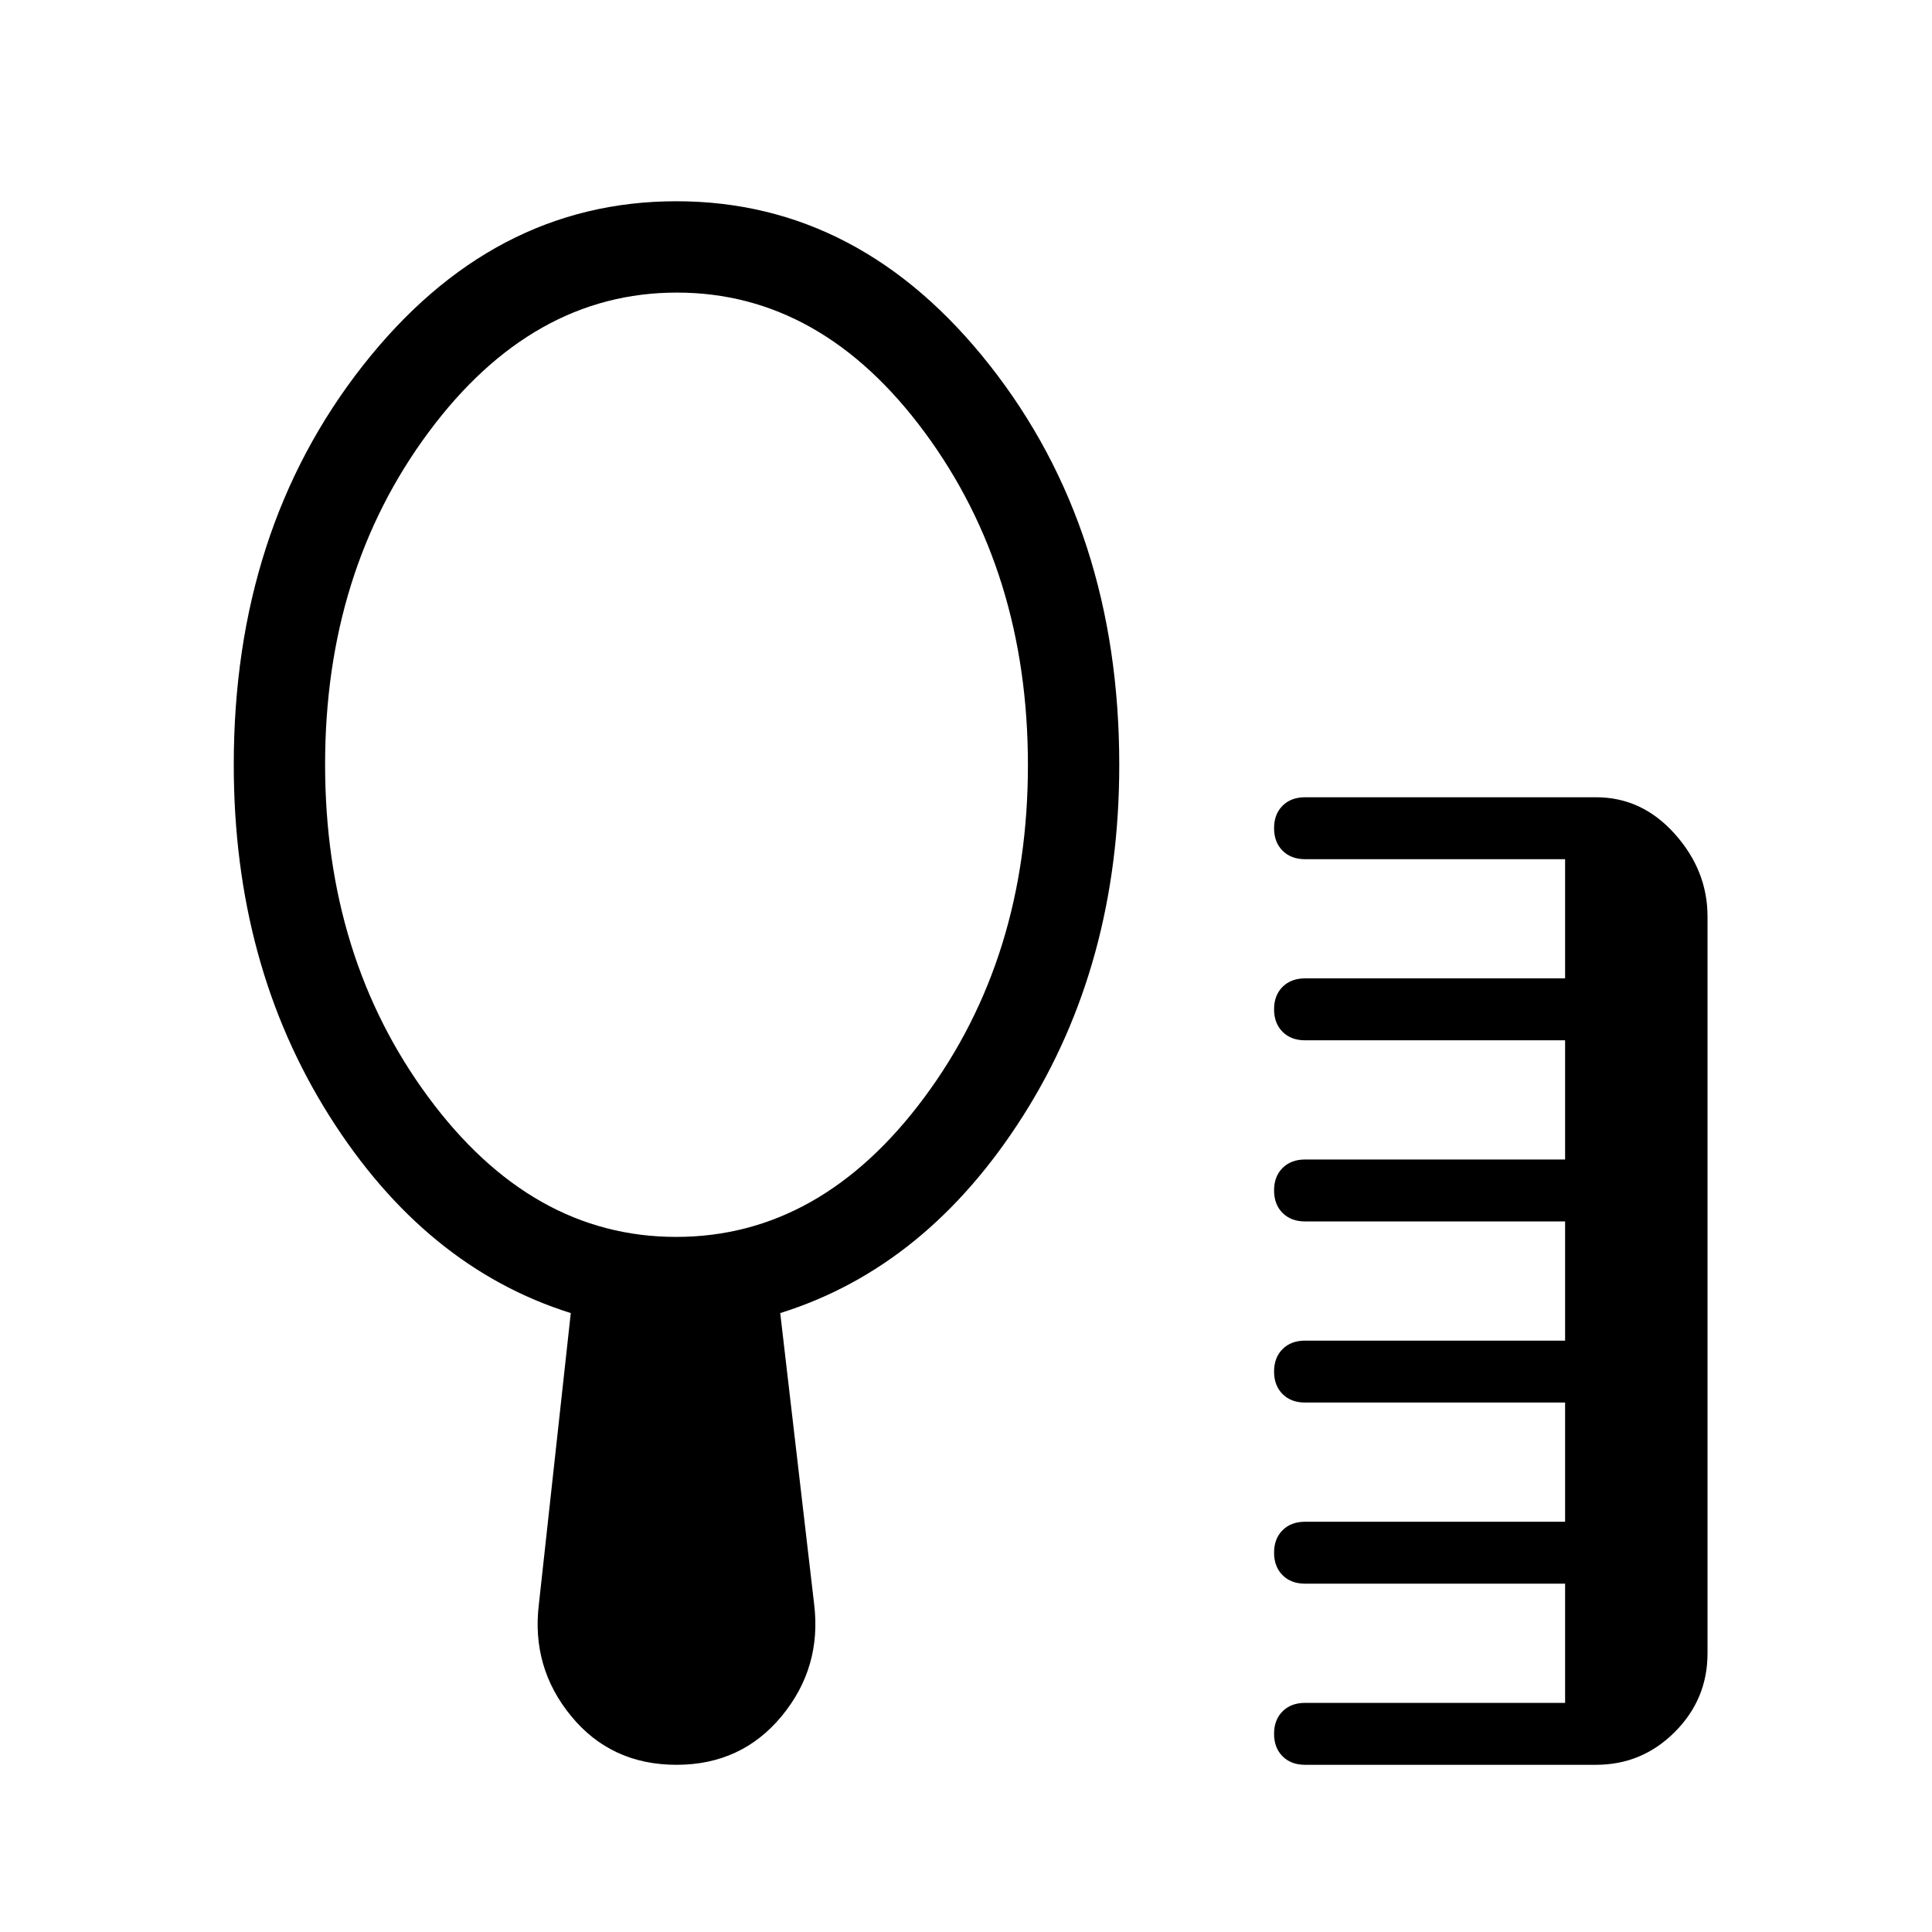 <svg xmlns="http://www.w3.org/2000/svg" height="48" viewBox="0 -960 960 960" width="48"><path d="M648.461-83.08q-6.943 0-11.164-4.225t-4.221-11.173q0-6.948 4.221-11.159 4.221-4.212 11.164-4.212h129.23v-59.23h-129.23q-6.943 0-11.164-4.225t-4.221-11.173q0-6.948 4.221-11.159 4.221-4.212 11.164-4.212h129.23v-59.231h-129.23q-6.943 0-11.164-4.225-4.221-4.224-4.221-11.172t4.221-11.16q4.221-4.211 11.164-4.211h129.23v-59.231h-129.23q-6.943 0-11.164-4.225t-4.221-11.173q0-6.948 4.221-11.159t11.164-4.211h129.23v-59.231h-129.23q-6.943 0-11.164-4.225t-4.221-11.173q0-6.948 4.221-11.159 4.221-4.212 11.164-4.212h129.23v-59.23h-129.23q-6.943 0-11.164-4.225t-4.221-11.173q0-6.948 4.221-11.16 4.221-4.211 11.164-4.211h144.614q22.827 0 39.105 18.202 16.279 18.202 16.279 41.029v366.15q0 22.826-16.279 39.105-16.278 16.279-39.105 16.279H648.461ZM335.978-345.385q71.869 0 123.331-69.332 51.461-69.333 51.461-165.154t-51.284-165.283q-51.285-69.461-123.154-69.461t-123.331 69.332Q161.54-675.95 161.54-580.129t51.284 165.283q51.285 69.461 123.154 69.461Zm.177 262.305q-32.461 0-52.345-24.192-19.885-24.192-16.039-55.653l15.847-144.615q-72.539-22.769-120-98.038Q116.156-480.846 116.156-580q0-116.666 64.14-198.332 64.14-81.667 155.769-81.667 91.628 0 155.858 81.667Q556.154-696.666 556.154-580q0 99.154-47.77 174.422-47.769 75.269-120.691 98.038l16.846 144.615q3.846 31.461-16.123 55.653-19.968 24.192-52.261 24.192Z"/></svg>